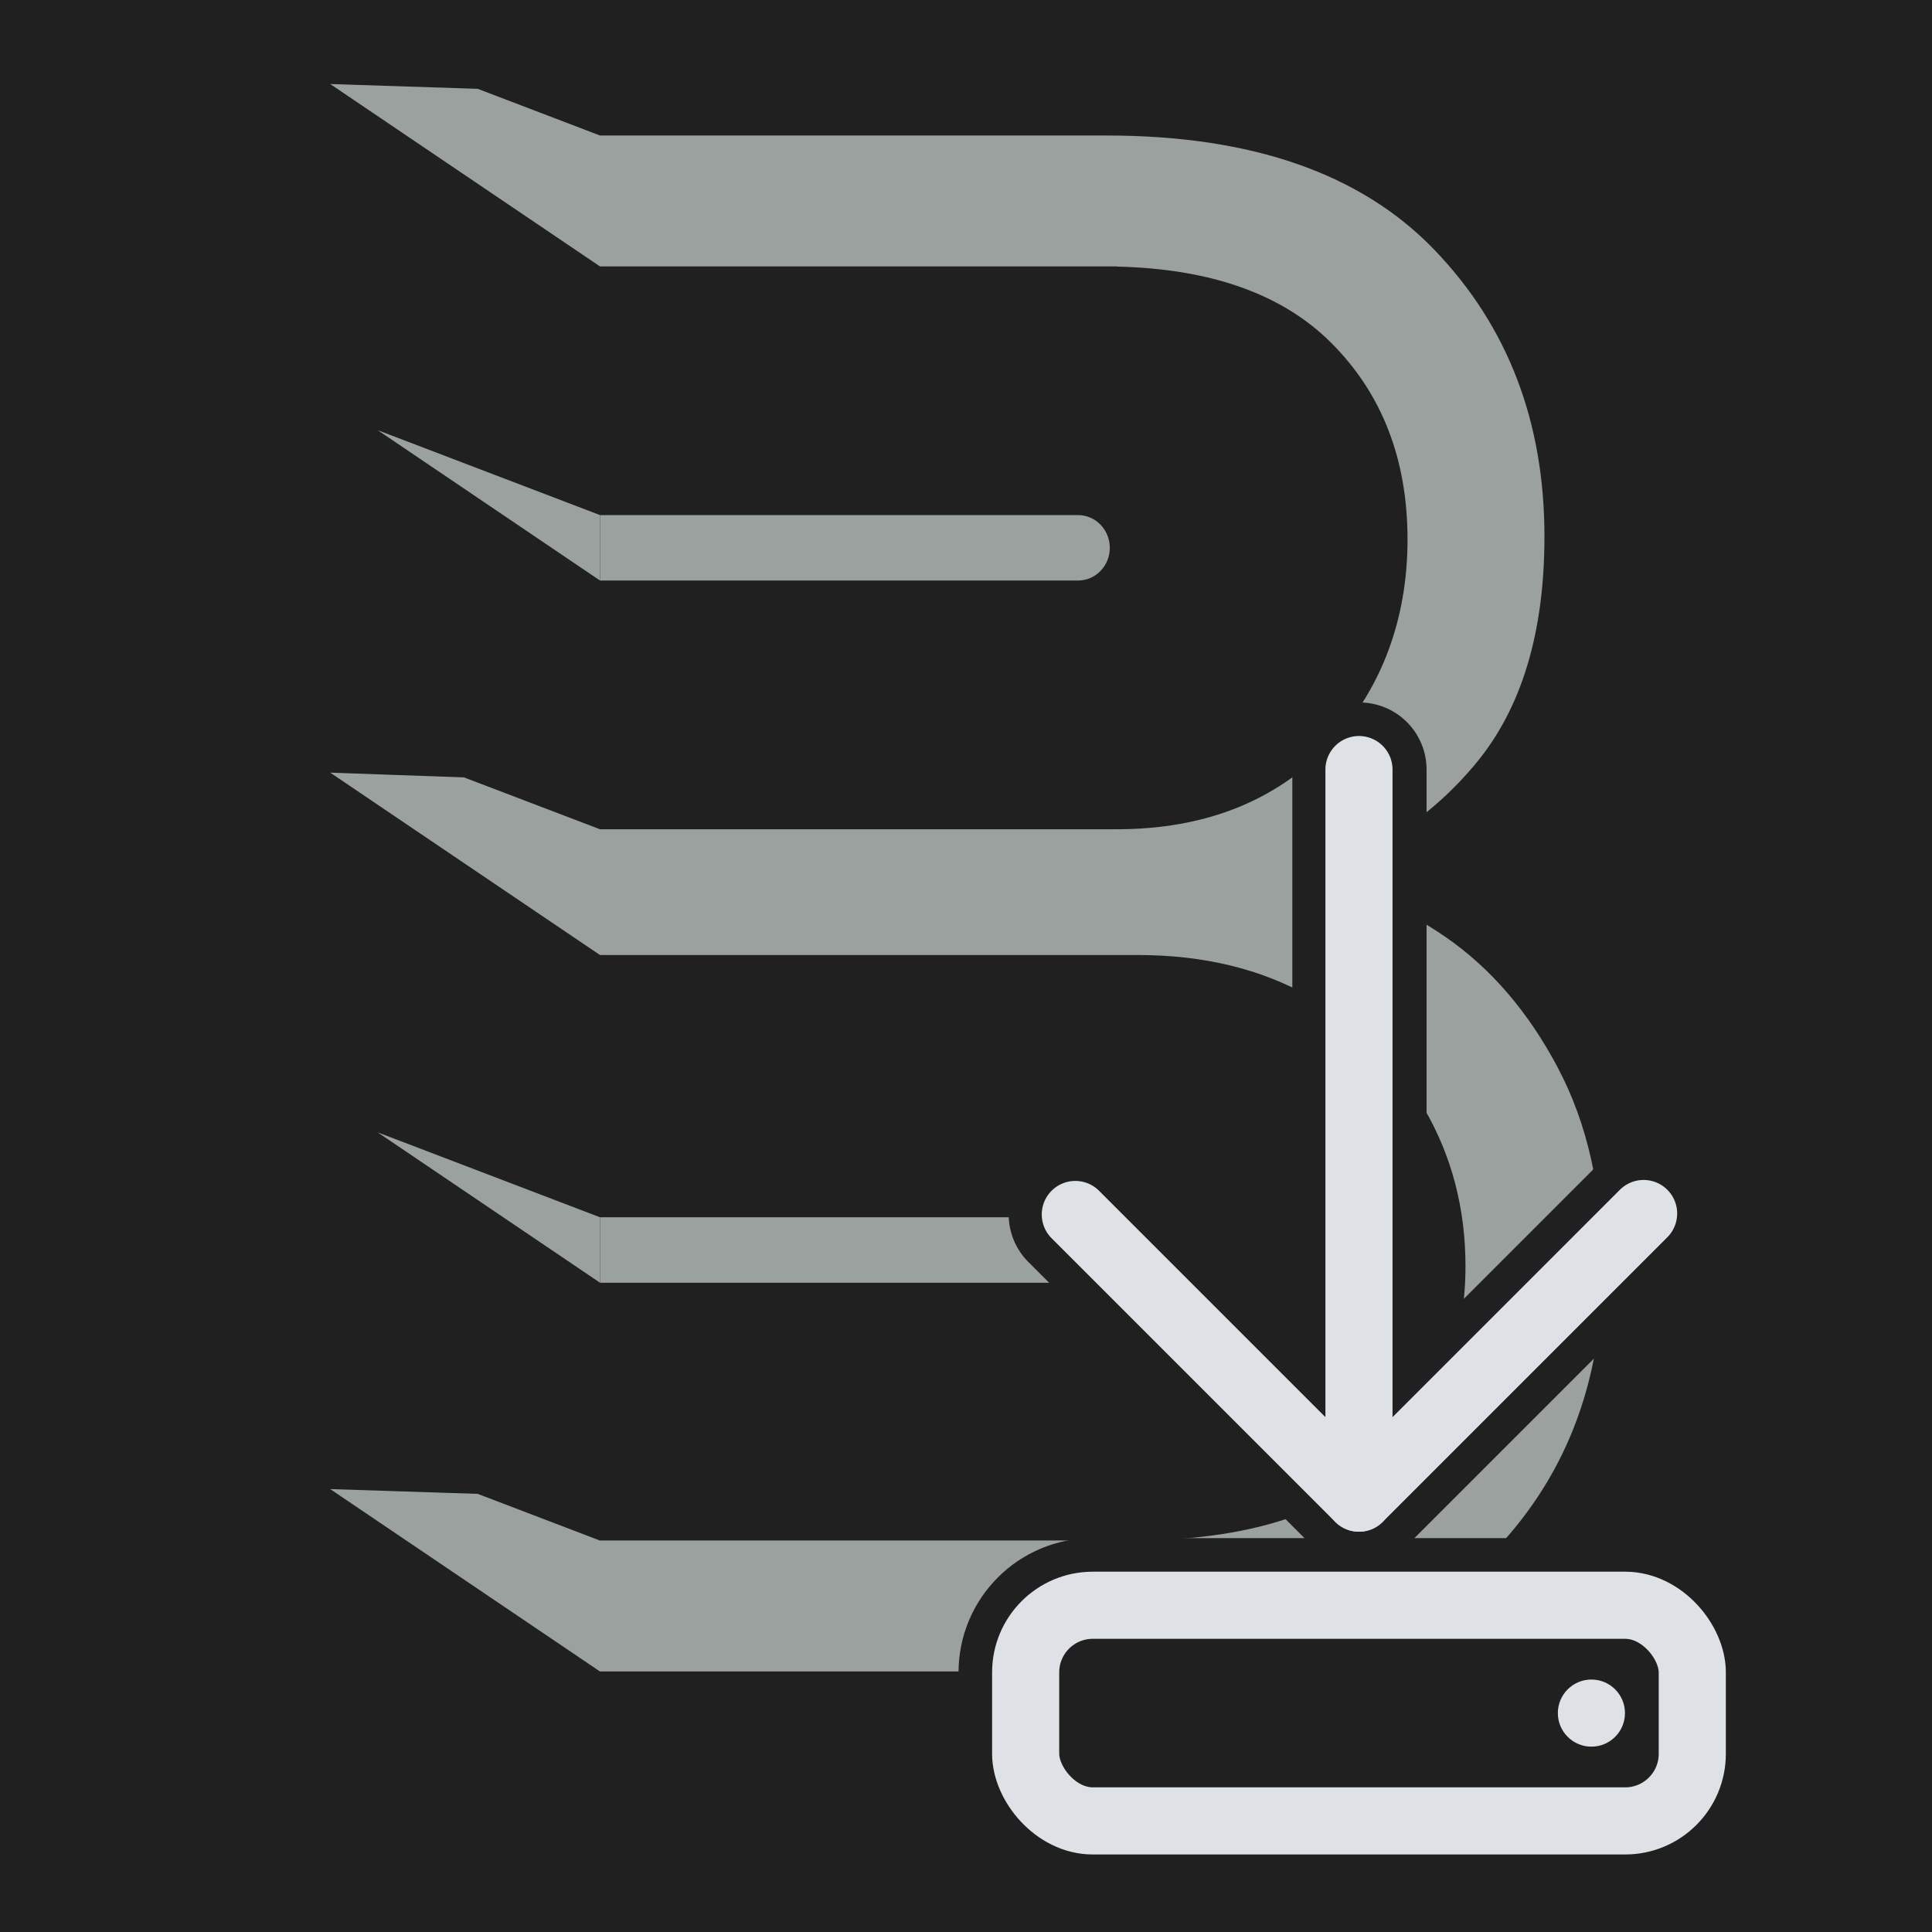 <?xml version="1.0" encoding="UTF-8"?>
<svg id="Layer_2" data-name="Layer 2" xmlns="http://www.w3.org/2000/svg" viewBox="0 0 1439.12 1439.12">
  <defs>
    <style>
      .cls-1 {
        fill: #9ba19f;
      }

      .cls-2 {
        stroke: #dee2e6;
        stroke-width: 50px;
      }

      .cls-2, .cls-3, .cls-4 {
        fill: none;
      }

      .cls-2, .cls-4 {
        stroke-linecap: round;
        stroke-linejoin: round;
      }

      .cls-5 {
        fill: #202020;
      }

      .cls-6 {
        fill: #dee2e6;
      }

      .cls-4 {
        stroke: #202020;
        stroke-width: 100px;
      }
    </style>
  </defs>
  <g id="bg">
    <rect id="bounds-setup" class="cls-5" width="1439.12" height="1439.12"/>
  </g>
  <g id="B">
    <g>
      <g id="top_" data-name="top )">
        <path class="cls-3" d="m379.49,383.68c-13.05,0-23.63,10.91-23.63,24.37h0c0,13.46,10.58,24.37,23.63,24.37h67.44v-48.75h-67.44Z"/>
        <path class="cls-1" d="m803.04,383.68h-356.1v48.75h356.1c13.05,0,23.63-10.91,23.63-24.37h0c0-13.46-10.58-24.37-23.63-24.37Z"/>
      </g>
      <g id="bottom_" data-name="bottom )">
        <path class="cls-3" d="m401.01,910.07c-13.05,0-23.63,10.91-23.63,24.37h0c0,13.46,10.58,24.37,23.63,24.37h67.44v-48.75h-67.44Z"/>
        <path class="cls-1" d="m823.22,906.73h-376.28v48.75h376.28c13.79,0,24.97-10.91,24.97-24.37h0c0-13.46-11.18-24.37-24.97-24.37Z"/>
      </g>
      <g>
        <path class="cls-1" d="m1160.49,795.46c-22.08-41.73-49.99-74.23-83.74-97.53-33.75-23.28-68.25-36.2-103.49-38.78v-9.21c50.13-13.31,92.19-40.44,126.18-81.39,33.99-40.95,51-97.26,51-168.93,0-85.47-27.3-156.62-81.89-213.44-54.59-56.82-135.99-85.24-244.18-85.24h-377.43s-91.08-34.78-91.08-34.78l-109.87-3.56,200.94,135.85h0s105.71,0,105.71,0h279.62v.13c69.89,1.65,122.99,20.54,159.23,56.69,37.96,37.88,56.96,86.78,56.96,146.67s-19.85,113.38-59.56,154.33c-39.61,40.85-91.83,61.33-156.63,61.42h0s-.46,0-.46,0h-384.88l-101.25-38.61-99.69-3.56,200.94,135.85h400.52c49.11,0,91.92,10.38,128.4,31.1,36.49,20.74,64.9,48.65,85.25,83.71,20.35,35.06,30.53,74.08,30.53,117.08,0,58.89-20.35,107.64-61.05,146.28-40.7,38.66-103.23,57.97-187.6,57.97h-396.05v.02l-91.08-34.78-109.87-3.56,200.94,135.85h398.28c119.11,0,206.96-28.4,263.54-85.22,56.58-56.82,84.87-128.75,84.87-215.78,0-57.33-11.06-106.84-33.13-148.58Z"/>
        <polygon class="cls-1" points="446.94 383.68 281.31 320.43 286.99 324.26 446.94 432.43 446.94 383.68"/>
        <polygon class="cls-1" points="446.94 906.73 281.31 843.47 286.99 847.31 446.94 955.48 446.94 906.73"/>
      </g>
    </g>
  </g>
  <g id="Installer">
    <g id="Box">
      <rect class="cls-4" x="764" y="1195.73" width="496.56" height="160.64" rx="50" ry="50"/>
      <rect class="cls-2" x="764" y="1195.73" width="496.56" height="160.64" rx="50" ry="50"/>
      <circle class="cls-6" cx="1185.42" cy="1276.06" r="25"/>
    </g>
    <g id="Arrow">
      <g id="Installer-2" data-name="Installer">
        <polyline class="cls-4" points="1012.64 573.24 1012.64 1115.95 801.34 904.65"/>
        <line class="cls-4" x1="1012.64" y1="1115.95" x2="1224.66" y2="903.93"/>
      </g>
      <g id="Installer-3" data-name="Installer">
        <polyline class="cls-2" points="1012.28 573.24 1012.28 1115.95 800.98 904.65"/>
        <line class="cls-2" x1="1012.28" y1="1115.95" x2="1224.3" y2="903.93"/>
      </g>
    </g>
  </g>
</svg>